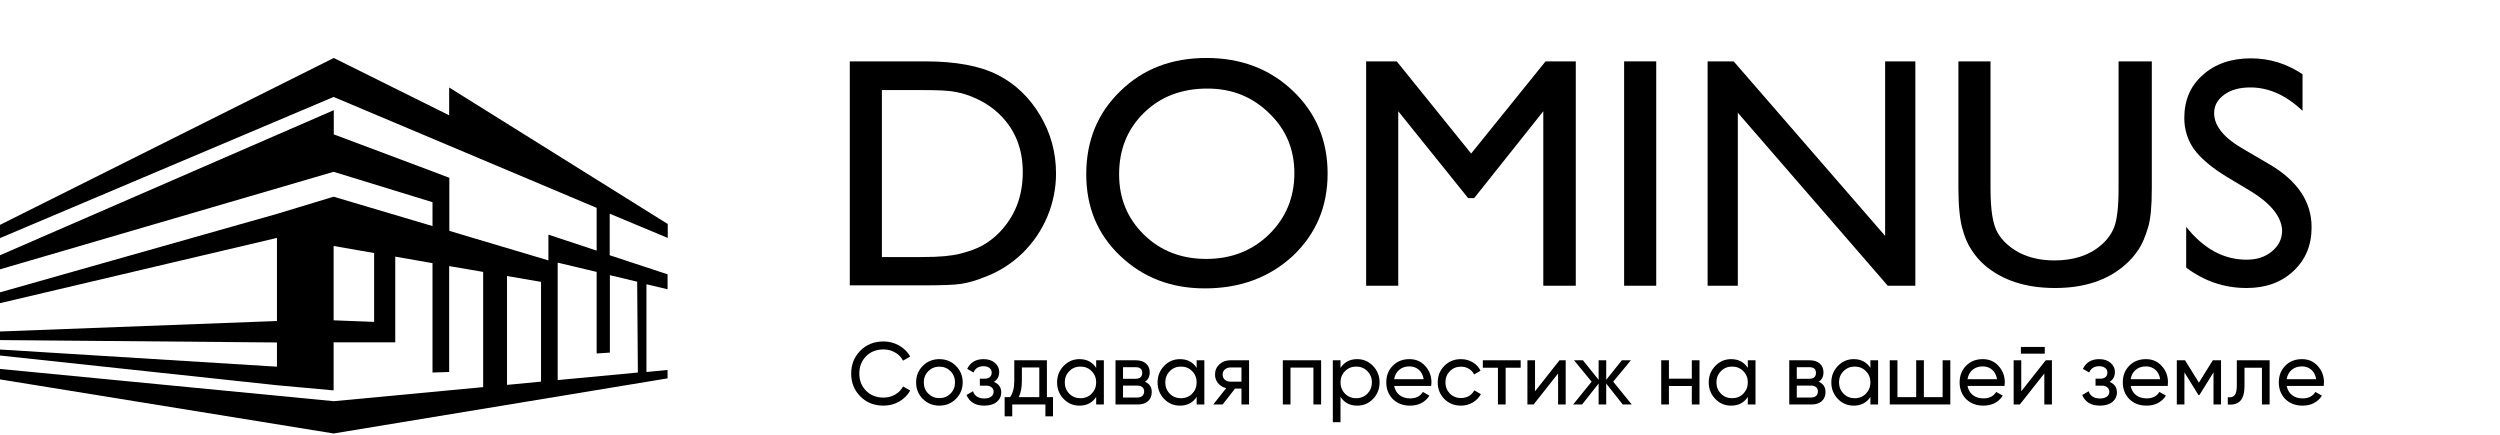 <svg width="345" height="60" viewBox="0 0 345 60" fill="none" xmlns="http://www.w3.org/2000/svg">
<path d="M92.148 32.832V30.913L61.985 12.075V15.914L46.062 8L0 31.031V32.856L46.038 13.379L82.339 28.685V34.585L75.68 32.382V35.936L62.009 31.86V24.539L59.71 23.662L46.062 18.544V15.203L0 35.225V37.168L46.038 23.709L59.687 27.903V31.197L46.038 27.145L38.219 29.515L0 40.343V41.836L38.219 32.832V44.3L0 45.745V46.93L38.219 47.262V50.603L0 48.233V49.063L38.219 53.162L46.038 53.873V47.238H54.545V35.415L59.687 36.315V51.408L61.985 51.337V36.718L66.677 37.523V53.422L46.062 55.365L0 50.911V52.356L46.038 59.82L92.124 52.214V51.053L89.21 51.337V39.229L92.124 39.917V37.855L84.139 35.225V29.491L92.148 32.832ZM51.63 34.917V44.419L46.038 44.205V33.946L51.63 34.917ZM69.97 38.092L74.662 38.898V52.664L69.97 53.114V38.092ZM87.93 38.874L88.025 51.408L76.96 52.451V39.3V36.244L82.339 37.523V48.778L84.163 48.66V37.974L87.93 38.874Z" fill="black"/>
<path d="M121.929 55.978C120.627 55.978 119.558 55.551 118.72 54.697C117.882 53.852 117.464 52.802 117.464 51.55C117.464 50.297 117.882 49.248 118.72 48.402C119.558 47.548 120.627 47.121 121.929 47.121C122.701 47.121 123.417 47.308 124.076 47.682C124.735 48.057 125.247 48.561 125.613 49.195L124.625 49.769C124.381 49.297 124.015 48.923 123.527 48.646C123.047 48.362 122.514 48.219 121.929 48.219C120.937 48.219 120.131 48.536 119.513 49.171C118.895 49.797 118.586 50.59 118.586 51.55C118.586 52.501 118.895 53.29 119.513 53.917C120.131 54.551 120.937 54.868 121.929 54.868C122.514 54.868 123.047 54.73 123.527 54.453C124.015 54.169 124.381 53.795 124.625 53.331L125.613 53.892C125.255 54.527 124.747 55.035 124.088 55.417C123.438 55.791 122.718 55.978 121.929 55.978ZM131.913 55.051C131.295 55.669 130.534 55.978 129.632 55.978C128.729 55.978 127.968 55.669 127.35 55.051C126.732 54.433 126.423 53.673 126.423 52.77C126.423 51.867 126.732 51.107 127.35 50.488C127.968 49.87 128.729 49.561 129.632 49.561C130.534 49.561 131.295 49.87 131.913 50.488C132.539 51.115 132.852 51.875 132.852 52.77C132.852 53.664 132.539 54.425 131.913 55.051ZM129.632 54.941C130.242 54.941 130.754 54.734 131.169 54.319C131.584 53.904 131.791 53.388 131.791 52.77C131.791 52.152 131.584 51.635 131.169 51.22C130.754 50.806 130.242 50.598 129.632 50.598C129.03 50.598 128.521 50.806 128.107 51.22C127.692 51.635 127.484 52.152 127.484 52.77C127.484 53.388 127.692 53.904 128.107 54.319C128.521 54.734 129.03 54.941 129.632 54.941ZM137.159 52.697C137.834 52.981 138.172 53.465 138.172 54.148C138.172 54.677 137.965 55.116 137.55 55.466C137.135 55.808 136.562 55.978 135.83 55.978C134.61 55.978 133.792 55.49 133.377 54.514L134.268 53.99C134.496 54.657 135.02 54.99 135.842 54.99C136.24 54.99 136.553 54.905 136.781 54.734C137.009 54.563 137.123 54.336 137.123 54.051C137.123 53.807 137.029 53.608 136.842 53.453C136.663 53.298 136.419 53.221 136.11 53.221H135.22V52.257H135.878C136.187 52.257 136.427 52.184 136.598 52.038C136.769 51.883 136.854 51.676 136.854 51.416C136.854 51.147 136.753 50.936 136.549 50.781C136.346 50.619 136.074 50.537 135.732 50.537C135.049 50.537 134.585 50.826 134.341 51.403L133.475 50.903C133.906 50.009 134.658 49.561 135.732 49.561C136.383 49.561 136.903 49.732 137.294 50.074C137.692 50.407 137.891 50.826 137.891 51.33C137.891 51.948 137.647 52.404 137.159 52.697ZM144.473 49.72V54.807H145.314V57.455H144.265V55.82H139.69V57.455H138.641V54.807H139.385C139.776 54.27 139.971 53.518 139.971 52.55V49.72H144.473ZM140.593 54.807H143.423V50.708H141.02V52.55C141.02 53.445 140.878 54.197 140.593 54.807ZM151.271 50.769V49.72H152.332V55.82H151.271V54.771C150.751 55.576 149.982 55.978 148.965 55.978C148.103 55.978 147.375 55.669 146.781 55.051C146.18 54.425 145.879 53.664 145.879 52.77C145.879 51.883 146.18 51.127 146.781 50.501C147.383 49.874 148.111 49.561 148.965 49.561C149.982 49.561 150.751 49.964 151.271 50.769ZM149.099 54.954C149.718 54.954 150.234 54.746 150.649 54.331C151.064 53.9 151.271 53.38 151.271 52.77C151.271 52.152 151.064 51.635 150.649 51.22C150.234 50.797 149.718 50.586 149.099 50.586C148.489 50.586 147.977 50.797 147.562 51.22C147.147 51.635 146.94 52.152 146.94 52.77C146.94 53.38 147.147 53.9 147.562 54.331C147.977 54.746 148.489 54.954 149.099 54.954ZM158.003 52.684C158.629 52.945 158.943 53.416 158.943 54.1C158.943 54.62 158.772 55.039 158.43 55.356C158.089 55.665 157.609 55.82 156.991 55.82H153.941V49.72H156.747C157.348 49.72 157.816 49.87 158.15 50.171C158.491 50.472 158.662 50.875 158.662 51.379C158.662 51.965 158.442 52.4 158.003 52.684ZM156.698 50.671H154.978V52.27H156.698C157.316 52.27 157.625 51.997 157.625 51.452C157.625 50.932 157.316 50.671 156.698 50.671ZM154.978 54.856H156.93C157.239 54.856 157.474 54.783 157.637 54.636C157.808 54.49 157.893 54.283 157.893 54.014C157.893 53.762 157.808 53.567 157.637 53.429C157.474 53.282 157.239 53.209 156.93 53.209H154.978V54.856ZM165.139 50.769V49.72H166.2V55.82H165.139V54.771C164.618 55.576 163.85 55.978 162.833 55.978C161.971 55.978 161.243 55.669 160.649 55.051C160.048 54.425 159.747 53.664 159.747 52.77C159.747 51.883 160.048 51.127 160.649 50.501C161.251 49.874 161.979 49.561 162.833 49.561C163.85 49.561 164.618 49.964 165.139 50.769ZM162.967 54.954C163.586 54.954 164.102 54.746 164.517 54.331C164.932 53.9 165.139 53.38 165.139 52.77C165.139 52.152 164.932 51.635 164.517 51.22C164.102 50.797 163.586 50.586 162.967 50.586C162.357 50.586 161.845 50.797 161.43 51.22C161.015 51.635 160.808 52.152 160.808 52.77C160.808 53.38 161.015 53.9 161.43 54.331C161.845 54.746 162.357 54.954 162.967 54.954ZM169.773 49.72H172.371V55.82H171.322V53.624H170.432L168.724 55.82H167.43L169.212 53.563C168.748 53.449 168.374 53.221 168.089 52.88C167.813 52.538 167.674 52.139 167.674 51.684C167.674 51.123 167.874 50.655 168.272 50.281C168.671 49.907 169.171 49.72 169.773 49.72ZM169.809 52.672H171.322V50.708H169.809C169.5 50.708 169.24 50.802 169.029 50.989C168.825 51.168 168.724 51.403 168.724 51.696C168.724 51.981 168.825 52.217 169.029 52.404C169.24 52.583 169.5 52.672 169.809 52.672ZM177.03 49.72H182.313V55.82H181.251V50.732H178.091V55.82H177.03V49.72ZM187.295 49.561C188.149 49.561 188.877 49.874 189.479 50.501C190.081 51.127 190.382 51.883 190.382 52.77C190.382 53.664 190.081 54.425 189.479 55.051C188.886 55.669 188.158 55.978 187.295 55.978C186.287 55.978 185.518 55.576 184.99 54.771V58.26H183.928V49.72H184.99V50.769C185.518 49.964 186.287 49.561 187.295 49.561ZM187.161 54.954C187.771 54.954 188.284 54.746 188.698 54.331C189.113 53.9 189.321 53.38 189.321 52.77C189.321 52.152 189.113 51.635 188.698 51.22C188.284 50.797 187.771 50.586 187.161 50.586C186.543 50.586 186.027 50.797 185.612 51.22C185.197 51.635 184.99 52.152 184.99 52.77C184.99 53.38 185.197 53.9 185.612 54.331C186.027 54.746 186.543 54.954 187.161 54.954ZM197.505 53.258H192.393C192.498 53.795 192.747 54.218 193.137 54.527C193.527 54.828 194.015 54.978 194.601 54.978C195.406 54.978 195.992 54.681 196.358 54.087L197.261 54.6C196.659 55.519 195.764 55.978 194.577 55.978C193.617 55.978 192.828 55.678 192.21 55.076C191.608 54.458 191.307 53.689 191.307 52.77C191.307 51.843 191.604 51.078 192.198 50.476C192.791 49.866 193.56 49.561 194.503 49.561C195.398 49.561 196.126 49.878 196.687 50.513C197.256 51.131 197.541 51.887 197.541 52.782C197.541 52.937 197.529 53.095 197.505 53.258ZM194.503 50.562C193.942 50.562 193.47 50.72 193.088 51.037C192.714 51.355 192.482 51.786 192.393 52.331H196.468C196.378 51.769 196.154 51.334 195.797 51.025C195.439 50.716 195.008 50.562 194.503 50.562ZM201.616 55.978C200.697 55.978 199.933 55.673 199.323 55.063C198.713 54.445 198.408 53.681 198.408 52.77C198.408 51.859 198.713 51.098 199.323 50.488C199.933 49.87 200.697 49.561 201.616 49.561C202.218 49.561 202.759 49.708 203.239 50C203.719 50.285 204.077 50.671 204.313 51.159L203.422 51.672C203.267 51.346 203.027 51.086 202.702 50.891C202.385 50.696 202.023 50.598 201.616 50.598C201.006 50.598 200.494 50.806 200.079 51.22C199.672 51.643 199.469 52.16 199.469 52.77C199.469 53.372 199.672 53.884 200.079 54.307C200.494 54.722 201.006 54.929 201.616 54.929C202.023 54.929 202.389 54.836 202.714 54.649C203.04 54.453 203.288 54.193 203.459 53.868L204.361 54.392C204.093 54.88 203.715 55.267 203.227 55.551C202.739 55.836 202.202 55.978 201.616 55.978ZM204.631 49.72H209.852V50.745H207.778V55.82H206.717V50.745H204.631V49.72ZM211.832 54.002L215.211 49.72H216.065V55.82H215.016V51.538L211.637 55.82H210.783V49.72H211.832V54.002ZM222.622 52.672L225.184 55.82H223.939L221.658 52.928V55.82H220.609V52.928L218.327 55.82H217.095L219.645 52.672L217.217 49.72H218.449L220.609 52.416V49.72H221.658V52.416L223.817 49.72H225.062L222.622 52.672ZM233.471 52.257V49.72H234.532V55.82H233.471V53.27H230.311V55.82H229.249V49.72H230.311V52.257H233.471ZM241.198 50.769V49.72H242.26V55.82H241.198V54.771C240.678 55.576 239.909 55.978 238.893 55.978C238.03 55.978 237.303 55.669 236.709 55.051C236.107 54.425 235.806 53.664 235.806 52.77C235.806 51.883 236.107 51.127 236.709 50.501C237.311 49.874 238.039 49.561 238.893 49.561C239.909 49.561 240.678 49.964 241.198 50.769ZM239.027 54.954C239.645 54.954 240.161 54.746 240.576 54.331C240.991 53.9 241.198 53.38 241.198 52.77C241.198 52.152 240.991 51.635 240.576 51.22C240.161 50.797 239.645 50.586 239.027 50.586C238.417 50.586 237.904 50.797 237.49 51.22C237.075 51.635 236.867 52.152 236.867 52.77C236.867 53.38 237.075 53.9 237.49 54.331C237.904 54.746 238.417 54.954 239.027 54.954ZM250.98 52.684C251.607 52.945 251.92 53.416 251.92 54.1C251.92 54.62 251.749 55.039 251.407 55.356C251.066 55.665 250.586 55.82 249.968 55.82H246.918V49.72H249.724C250.326 49.72 250.793 49.87 251.127 50.171C251.468 50.472 251.639 50.875 251.639 51.379C251.639 51.965 251.42 52.4 250.98 52.684ZM249.675 50.671H247.955V52.27H249.675C250.293 52.27 250.602 51.997 250.602 51.452C250.602 50.932 250.293 50.671 249.675 50.671ZM247.955 54.856H249.907C250.216 54.856 250.452 54.783 250.614 54.636C250.785 54.49 250.871 54.283 250.871 54.014C250.871 53.762 250.785 53.567 250.614 53.429C250.452 53.282 250.216 53.209 249.907 53.209H247.955V54.856ZM258.116 50.769V49.72H259.178V55.82H258.116V54.771C257.596 55.576 256.827 55.978 255.811 55.978C254.948 55.978 254.22 55.669 253.627 55.051C253.025 54.425 252.724 53.664 252.724 52.77C252.724 51.883 253.025 51.127 253.627 50.501C254.229 49.874 254.957 49.561 255.811 49.561C256.827 49.561 257.596 49.964 258.116 50.769ZM255.945 54.954C256.563 54.954 257.079 54.746 257.494 54.331C257.909 53.9 258.116 53.38 258.116 52.77C258.116 52.152 257.909 51.635 257.494 51.22C257.079 50.797 256.563 50.586 255.945 50.586C255.335 50.586 254.822 50.797 254.408 51.22C253.993 51.635 253.785 52.152 253.785 52.77C253.785 53.38 253.993 53.9 254.408 54.331C254.822 54.746 255.335 54.954 255.945 54.954ZM268.081 54.807V49.72H269.143V55.82H260.786V49.72H261.847V54.807H264.434V49.72H265.495V54.807H268.081ZM276.626 53.258H271.514C271.62 53.795 271.868 54.218 272.258 54.527C272.649 54.828 273.137 54.978 273.722 54.978C274.527 54.978 275.113 54.681 275.479 54.087L276.382 54.6C275.78 55.519 274.885 55.978 273.698 55.978C272.738 55.978 271.949 55.678 271.331 55.076C270.729 54.458 270.428 53.689 270.428 52.77C270.428 51.843 270.725 51.078 271.319 50.476C271.913 49.866 272.681 49.561 273.625 49.561C274.519 49.561 275.247 49.878 275.808 50.513C276.378 51.131 276.662 51.887 276.662 52.782C276.662 52.937 276.65 53.095 276.626 53.258ZM273.625 50.562C273.063 50.562 272.592 50.72 272.209 51.037C271.835 51.355 271.604 51.786 271.514 52.331H275.589C275.499 51.769 275.276 51.334 274.918 51.025C274.56 50.716 274.129 50.562 273.625 50.562ZM282.177 48.805H278.883V47.878H282.177V48.805ZM278.932 54.002L282.311 49.72H283.165V55.82H282.116V51.538L278.737 55.82H277.883V49.72H278.932V54.002ZM291.125 52.697C291.8 52.981 292.137 53.465 292.137 54.148C292.137 54.677 291.93 55.116 291.515 55.466C291.1 55.808 290.527 55.978 289.795 55.978C288.575 55.978 287.758 55.49 287.343 54.514L288.233 53.99C288.461 54.657 288.986 54.99 289.807 54.99C290.206 54.99 290.519 54.905 290.747 54.734C290.974 54.563 291.088 54.336 291.088 54.051C291.088 53.807 290.995 53.608 290.808 53.453C290.629 53.298 290.385 53.221 290.076 53.221H289.185V52.257H289.844C290.153 52.257 290.393 52.184 290.564 52.038C290.734 51.883 290.82 51.676 290.82 51.416C290.82 51.147 290.718 50.936 290.515 50.781C290.311 50.619 290.039 50.537 289.697 50.537C289.014 50.537 288.551 50.826 288.307 51.403L287.44 50.903C287.871 50.009 288.624 49.561 289.697 49.561C290.348 49.561 290.869 49.732 291.259 50.074C291.658 50.407 291.857 50.826 291.857 51.33C291.857 51.948 291.613 52.404 291.125 52.697ZM299.143 53.258H294.032C294.137 53.795 294.385 54.218 294.776 54.527C295.166 54.828 295.654 54.978 296.24 54.978C297.045 54.978 297.631 54.681 297.997 54.087L298.899 54.6C298.298 55.519 297.403 55.978 296.215 55.978C295.256 55.978 294.467 55.678 293.849 55.076C293.247 54.458 292.946 53.689 292.946 52.77C292.946 51.843 293.243 51.078 293.836 50.476C294.43 49.866 295.199 49.561 296.142 49.561C297.037 49.561 297.765 49.878 298.326 50.513C298.895 51.131 299.18 51.887 299.18 52.782C299.18 52.937 299.168 53.095 299.143 53.258ZM296.142 50.562C295.581 50.562 295.109 50.72 294.727 51.037C294.353 51.355 294.121 51.786 294.032 52.331H298.106C298.017 51.769 297.793 51.334 297.435 51.025C297.078 50.716 296.646 50.562 296.142 50.562ZM305.366 49.72H306.5V55.82H305.463V51.391L303.523 54.514H303.389L301.449 51.391V55.82H300.4V49.72H301.535L303.45 52.806L305.366 49.72ZM308.682 49.72H313.208V55.82H312.146V50.745H309.743V53.233C309.743 54.209 309.548 54.905 309.157 55.32C308.767 55.726 308.194 55.893 307.437 55.82V54.819C307.86 54.876 308.173 54.783 308.377 54.539C308.58 54.287 308.682 53.843 308.682 53.209V49.72ZM320.672 53.258H315.56C315.666 53.795 315.914 54.218 316.305 54.527C316.695 54.828 317.183 54.978 317.769 54.978C318.574 54.978 319.159 54.681 319.525 54.087L320.428 54.6C319.826 55.519 318.932 55.978 317.744 55.978C316.784 55.978 315.995 55.678 315.377 55.076C314.775 54.458 314.475 53.689 314.475 52.77C314.475 51.843 314.771 51.078 315.365 50.476C315.959 49.866 316.727 49.561 317.671 49.561C318.566 49.561 319.294 49.878 319.855 50.513C320.424 51.131 320.709 51.887 320.709 52.782C320.709 52.937 320.697 53.095 320.672 53.258ZM317.671 50.562C317.11 50.562 316.638 50.72 316.256 51.037C315.882 51.355 315.65 51.786 315.56 52.331H319.635C319.546 51.769 319.322 51.334 318.964 51.025C318.606 50.716 318.175 50.562 317.671 50.562Z" fill="black"/>
<path d="M117.27 39.38V8.469H127.695C131.918 8.469 135.254 9.095 137.704 10.346C140.154 11.597 142.082 13.473 143.542 15.923C145.001 18.373 145.731 21.032 145.731 23.951C145.731 26.036 145.314 28.017 144.532 29.893C143.75 31.77 142.604 33.438 141.144 34.897C139.632 36.357 137.86 37.504 135.879 38.233C134.732 38.703 133.638 39.015 132.647 39.172C131.657 39.328 129.833 39.38 127.07 39.38H117.27ZM127.226 12.431H121.701V35.471H127.383C129.624 35.471 131.344 35.314 132.543 35.002C133.742 34.689 134.785 34.324 135.619 33.855C136.453 33.386 137.182 32.812 137.86 32.135C140.049 29.893 141.144 27.131 141.144 23.742C141.144 20.406 139.997 17.696 137.756 15.611C136.922 14.829 135.983 14.203 134.889 13.682C133.794 13.161 132.804 12.848 131.865 12.691C130.927 12.483 129.363 12.431 127.226 12.431Z" fill="black"/>
<path d="M166.478 8C171.274 8 175.235 9.512 178.415 12.535C181.595 15.558 183.21 19.364 183.21 23.951C183.21 28.538 181.595 32.291 178.415 35.314C175.183 38.285 171.169 39.797 166.269 39.797C161.578 39.797 157.721 38.285 154.593 35.314C151.465 32.343 149.902 28.59 149.902 24.055C149.902 19.416 151.465 15.611 154.593 12.587C157.721 9.512 161.682 8 166.478 8ZM166.634 12.222C163.09 12.222 160.171 13.317 157.877 15.558C155.583 17.8 154.437 20.615 154.437 24.055C154.437 27.391 155.583 30.154 157.877 32.395C160.171 34.637 163.038 35.731 166.478 35.731C169.918 35.731 172.837 34.585 175.131 32.343C177.424 30.102 178.623 27.287 178.623 23.899C178.623 20.615 177.477 17.852 175.131 15.611C172.837 13.369 170.022 12.222 166.634 12.222Z" fill="black"/>
<path d="M213.287 8.469H217.458V39.432H212.975V15.35L203.436 27.339H202.602L192.958 15.35V39.432H188.527V8.469H192.75L203.019 21.188L213.287 8.469Z" fill="black"/>
<path d="M224.13 8.469H228.56V39.432H224.13V8.469Z" fill="black"/>
<path d="M260.096 8.469H264.319V39.432H260.513L239.819 15.558V39.432H235.649V8.469H239.246L260.148 32.552V8.469H260.096Z" fill="black"/>
<path d="M292.466 8.469H296.949V26.036C296.949 28.434 296.793 30.206 296.428 31.405C296.063 32.604 295.646 33.646 295.125 34.428C294.604 35.21 293.978 35.94 293.248 36.565C290.798 38.703 287.567 39.745 283.605 39.745C279.591 39.745 276.359 38.703 273.909 36.617C273.18 35.992 272.554 35.262 272.033 34.428C271.512 33.646 271.095 32.656 270.782 31.457C270.469 30.31 270.26 28.434 270.26 25.984V8.469H274.691V26.036C274.691 28.955 275.004 30.988 275.682 32.135C276.359 33.281 277.35 34.168 278.705 34.897C280.06 35.575 281.676 35.94 283.501 35.94C286.107 35.94 288.296 35.262 289.912 33.855C290.798 33.125 291.424 32.239 291.789 31.248C292.154 30.258 292.362 28.538 292.362 26.088V8.469H292.466Z" fill="black"/>
<path d="M310.712 26.453L307.324 24.42C305.186 23.117 303.727 21.866 302.789 20.615C301.902 19.364 301.433 17.904 301.433 16.288C301.433 13.838 302.267 11.857 303.988 10.346C305.656 8.834 307.897 8.052 310.608 8.052C313.214 8.052 315.56 8.782 317.749 10.242V15.298C315.508 13.161 313.11 12.066 310.555 12.066C309.096 12.066 307.897 12.379 306.959 13.056C306.02 13.734 305.551 14.568 305.551 15.611C305.551 16.549 305.916 17.383 306.594 18.217C307.272 19.051 308.366 19.885 309.93 20.771L313.318 22.752C317.071 24.993 319 27.86 319 31.353C319 33.855 318.166 35.836 316.498 37.399C314.83 38.963 312.693 39.745 310.034 39.745C306.959 39.745 304.196 38.807 301.694 36.93V31.301C304.092 34.324 306.855 35.836 310.034 35.836C311.442 35.836 312.588 35.471 313.527 34.689C314.465 33.907 314.934 32.969 314.934 31.77C314.83 29.945 313.475 28.173 310.712 26.453Z" fill="black"/>
</svg>
